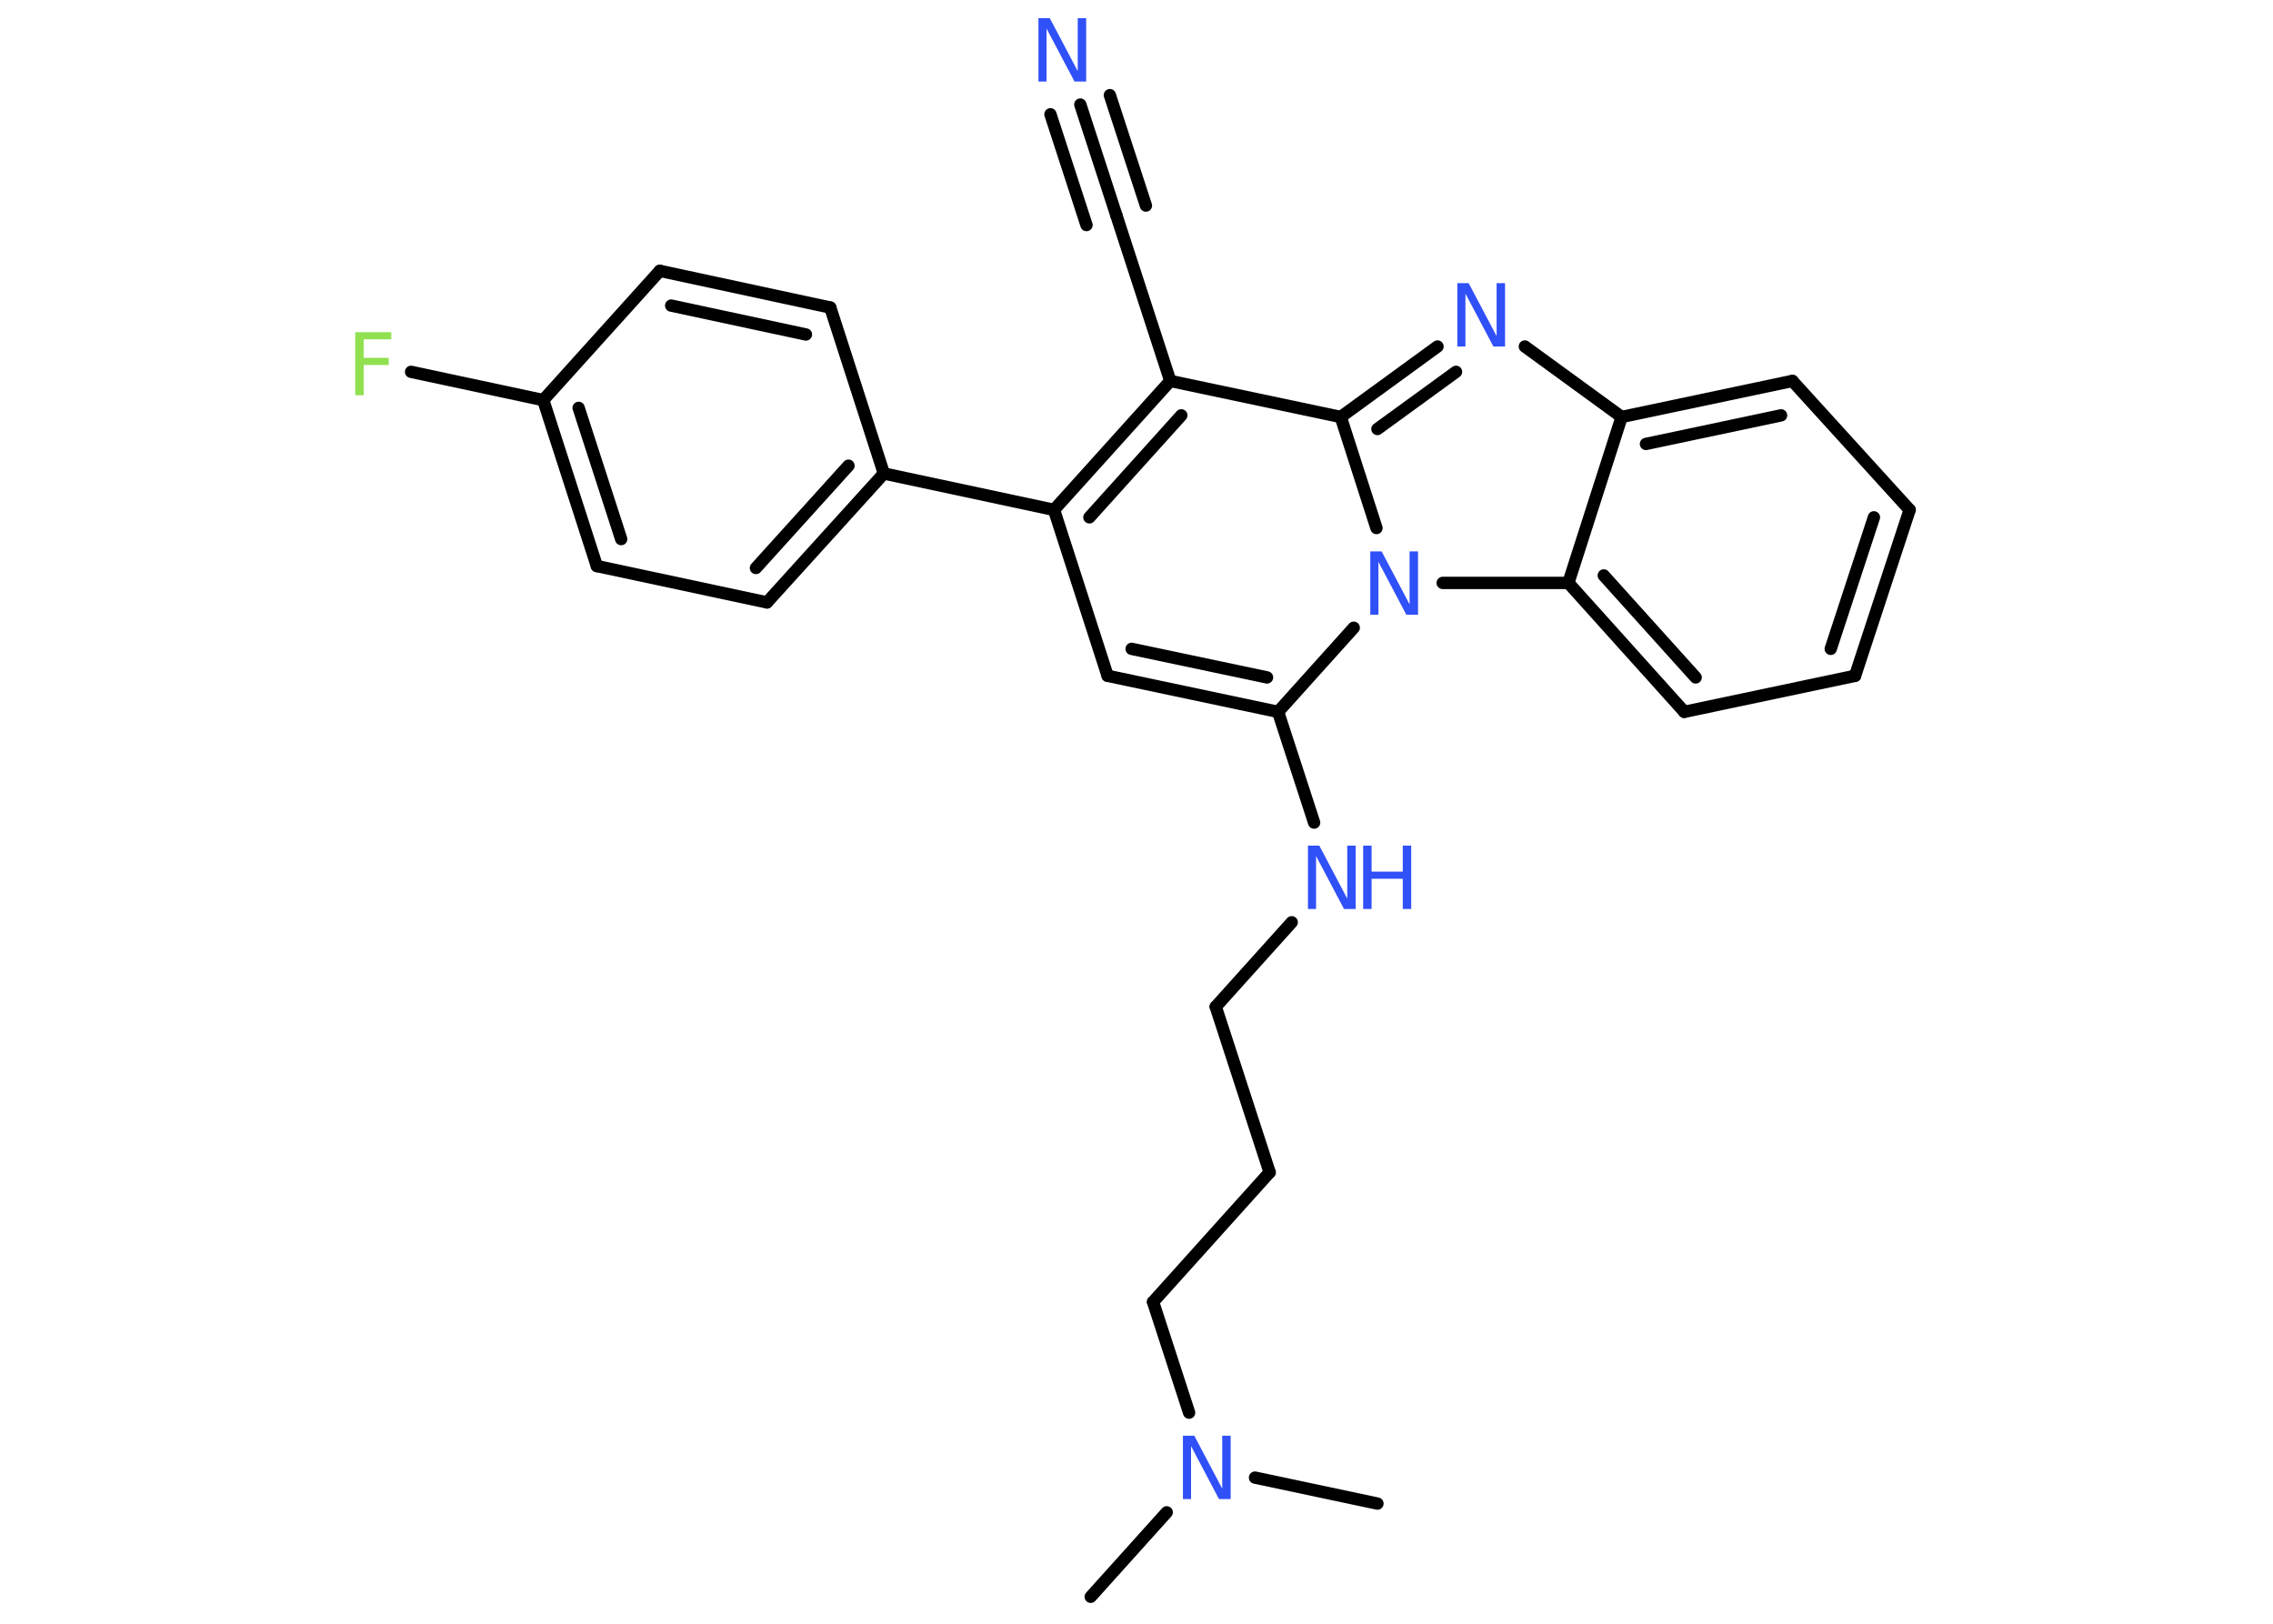 <?xml version='1.0' encoding='UTF-8'?>
<!DOCTYPE svg PUBLIC "-//W3C//DTD SVG 1.1//EN" "http://www.w3.org/Graphics/SVG/1.1/DTD/svg11.dtd">
<svg version='1.2' xmlns='http://www.w3.org/2000/svg' xmlns:xlink='http://www.w3.org/1999/xlink' width='70.0mm' height='50.0mm' viewBox='0 0 70.0 50.0'>
  <desc>Generated by the Chemistry Development Kit (http://github.com/cdk)</desc>
  <g stroke-linecap='round' stroke-linejoin='round' stroke='#000000' stroke-width='.38' fill='#3050F8'>
    <rect x='.0' y='.0' width='70.0' height='50.0' fill='#FFFFFF' stroke='none'/>
    <g id='mol1' class='mol'>
      <line id='mol1bnd1' class='bond' x1='33.59' y1='49.17' x2='35.93' y2='46.57'/>
      <line id='mol1bnd2' class='bond' x1='38.65' y1='45.5' x2='42.42' y2='46.3'/>
      <line id='mol1bnd3' class='bond' x1='36.62' y1='43.5' x2='35.51' y2='40.09'/>
      <line id='mol1bnd4' class='bond' x1='35.51' y1='40.09' x2='39.1' y2='36.1'/>
      <line id='mol1bnd5' class='bond' x1='39.1' y1='36.1' x2='37.44' y2='31.0'/>
      <line id='mol1bnd6' class='bond' x1='37.44' y1='31.0' x2='39.78' y2='28.4'/>
      <line id='mol1bnd7' class='bond' x1='40.47' y1='25.33' x2='39.36' y2='21.92'/>
      <g id='mol1bnd8' class='bond'>
        <line x1='34.11' y1='20.81' x2='39.36' y2='21.92'/>
        <line x1='34.85' y1='19.98' x2='39.02' y2='20.86'/>
      </g>
      <line id='mol1bnd9' class='bond' x1='34.11' y1='20.81' x2='32.46' y2='15.7'/>
      <line id='mol1bnd10' class='bond' x1='32.46' y1='15.7' x2='27.22' y2='14.58'/>
      <g id='mol1bnd11' class='bond'>
        <line x1='23.62' y1='18.55' x2='27.22' y2='14.58'/>
        <line x1='23.28' y1='17.49' x2='26.13' y2='14.34'/>
      </g>
      <line id='mol1bnd12' class='bond' x1='23.62' y1='18.55' x2='18.38' y2='17.43'/>
      <g id='mol1bnd13' class='bond'>
        <line x1='16.73' y1='12.32' x2='18.38' y2='17.43'/>
        <line x1='17.82' y1='12.56' x2='19.13' y2='16.6'/>
      </g>
      <line id='mol1bnd14' class='bond' x1='16.73' y1='12.32' x2='12.66' y2='11.45'/>
      <line id='mol1bnd15' class='bond' x1='16.73' y1='12.32' x2='20.32' y2='8.34'/>
      <g id='mol1bnd16' class='bond'>
        <line x1='25.57' y1='9.47' x2='20.32' y2='8.34'/>
        <line x1='24.82' y1='10.3' x2='20.67' y2='9.41'/>
      </g>
      <line id='mol1bnd17' class='bond' x1='27.22' y1='14.58' x2='25.57' y2='9.47'/>
      <g id='mol1bnd18' class='bond'>
        <line x1='36.04' y1='11.73' x2='32.46' y2='15.7'/>
        <line x1='36.38' y1='12.79' x2='33.55' y2='15.93'/>
      </g>
      <line id='mol1bnd19' class='bond' x1='36.04' y1='11.73' x2='34.38' y2='6.63'/>
      <g id='mol1bnd20' class='bond'>
        <line x1='34.38' y1='6.63' x2='33.27' y2='3.22'/>
        <line x1='33.46' y1='6.93' x2='32.35' y2='3.52'/>
        <line x1='35.29' y1='6.33' x2='34.18' y2='2.93'/>
      </g>
      <line id='mol1bnd21' class='bond' x1='36.04' y1='11.73' x2='41.29' y2='12.84'/>
      <g id='mol1bnd22' class='bond'>
        <line x1='44.27' y1='10.67' x2='41.29' y2='12.84'/>
        <line x1='44.84' y1='11.45' x2='42.42' y2='13.21'/>
      </g>
      <line id='mol1bnd23' class='bond' x1='46.96' y1='10.67' x2='49.94' y2='12.84'/>
      <g id='mol1bnd24' class='bond'>
        <line x1='55.2' y1='11.73' x2='49.94' y2='12.84'/>
        <line x1='54.85' y1='12.79' x2='50.69' y2='13.67'/>
      </g>
      <line id='mol1bnd25' class='bond' x1='55.2' y1='11.73' x2='58.81' y2='15.7'/>
      <g id='mol1bnd26' class='bond'>
        <line x1='57.13' y1='20.81' x2='58.81' y2='15.7'/>
        <line x1='56.38' y1='19.98' x2='57.71' y2='15.93'/>
      </g>
      <line id='mol1bnd27' class='bond' x1='57.13' y1='20.81' x2='51.87' y2='21.92'/>
      <g id='mol1bnd28' class='bond'>
        <line x1='48.3' y1='17.95' x2='51.87' y2='21.92'/>
        <line x1='49.39' y1='17.72' x2='52.22' y2='20.86'/>
      </g>
      <line id='mol1bnd29' class='bond' x1='49.94' y1='12.84' x2='48.3' y2='17.95'/>
      <line id='mol1bnd30' class='bond' x1='48.3' y1='17.95' x2='44.43' y2='17.95'/>
      <line id='mol1bnd31' class='bond' x1='39.36' y1='21.92' x2='41.69' y2='19.33'/>
      <line id='mol1bnd32' class='bond' x1='41.29' y1='12.84' x2='42.39' y2='16.26'/>
      <path id='mol1atm2' class='atom' d='M36.43 44.21h.35l.86 1.63v-1.63h.26v1.95h-.36l-.86 -1.63v1.63h-.25v-1.95z' stroke='none'/>
      <g id='mol1atm7' class='atom'>
        <path d='M40.28 26.04h.35l.86 1.63v-1.63h.26v1.95h-.36l-.86 -1.63v1.63h-.25v-1.95z' stroke='none'/>
        <path d='M41.98 26.04h.26v.8h.96v-.8h.26v1.95h-.26v-.93h-.96v.93h-.26v-1.95z' stroke='none'/>
      </g>
      <path id='mol1atm15' class='atom' d='M10.93 10.23h1.12v.22h-.85v.57h.77v.22h-.77v.93h-.26v-1.95z' stroke='none' fill='#90E050'/>
      <path id='mol1atm20' class='atom' d='M31.98 .56h.35l.86 1.63v-1.63h.26v1.95h-.36l-.86 -1.63v1.63h-.25v-1.95z' stroke='none'/>
      <path id='mol1atm22' class='atom' d='M44.88 8.72h.35l.86 1.63v-1.63h.26v1.95h-.36l-.86 -1.63v1.63h-.25v-1.95z' stroke='none'/>
      <path id='mol1atm29' class='atom' d='M42.2 16.98h.35l.86 1.63v-1.63h.26v1.95h-.36l-.86 -1.63v1.63h-.25v-1.95z' stroke='none'/>
    </g>
  </g>
</svg>

